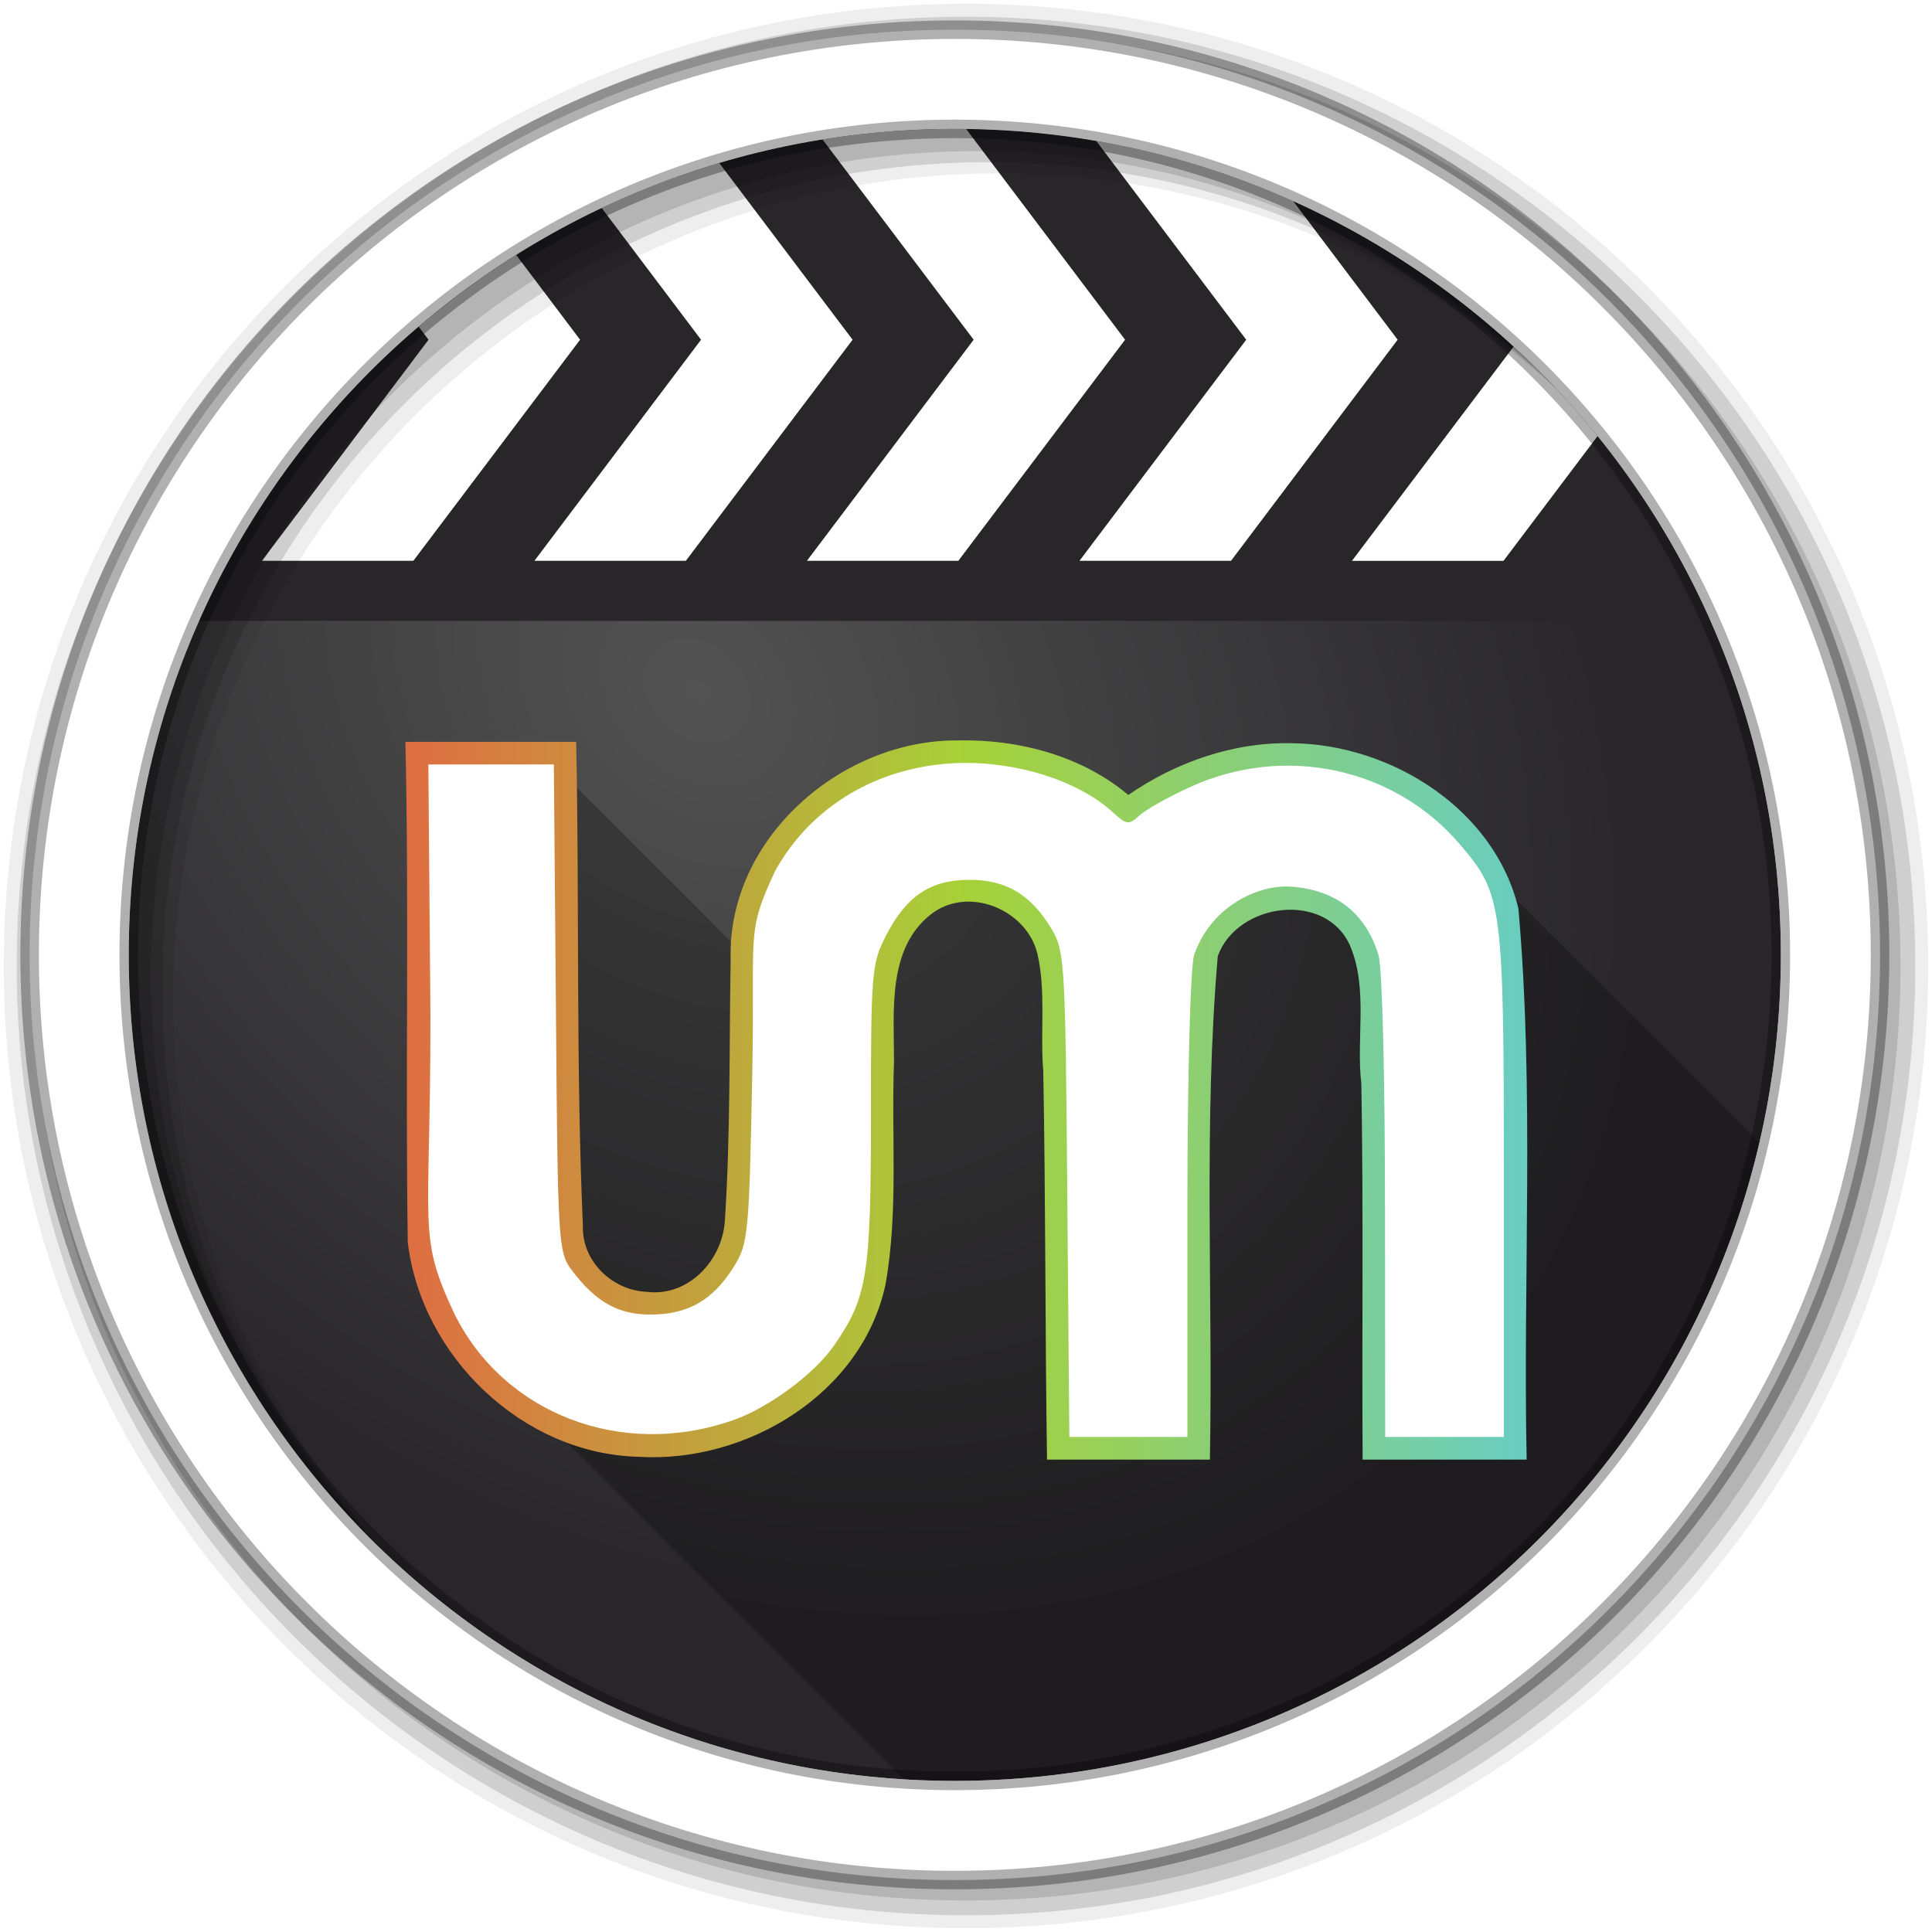 <?xml version="1.0" encoding="UTF-8" standalone="no"?>
<svg xmlns="http://www.w3.org/2000/svg" viewBox="0 0 512 512">
 <defs>
  <filter id="U">
   <feGaussianBlur stdDeviation="4.798"/>
  </filter>
  <linearGradient id="T" x2="402.68" gradientUnits="userSpaceOnUse" x1="109.47">
   <stop stop-color="#de6f42"/>
   <stop stop-color="#a7d138" offset="0.5"/>
   <stop stop-color="#69cdbf" offset="1"/>
  </linearGradient>
  <radialGradient id="V" gradientUnits="userSpaceOnUse" cy="183" cx="184.91" gradientTransform="matrix(.921.867-.686.728 140.13-110.56)" r="218.91">
   <stop stop-color="#535353"/>
   <stop stop-color="#282629" offset="1"/>
  </radialGradient>
 </defs>
 <g fill-rule="evenodd">
  <path d="m471.95 253.05c0 120.9-98.01 218.91-218.91 218.91s-218.91-98.01-218.91-218.91 98.01-218.91 218.91-218.91 218.91 98.01 218.91 218.91" fill="url(#V)"/>
  <path d="m253.03 34.16c-89.39 0-166.25 53.58-200.25 130.38h400.5c-34-76.8-110.86-130.37-200.25-130.37" fill="#282629"/>
  <path opacity="0.25" d="m256.91 202.2c-0.97-0.015-1.939-0.01-2.904 0.018-2.207 0.062-4.399 0.253-6.551 0.545-18.299 2.483-33.495 12.633-42.04 28.07-4.905 10.525-5.751 14.03-5.881 24.531l-52.76-52.76h-33.252l0.545 66.885c0 57.41-3.482 57.57 6.279 78.57 2.825 5.735 6.487 10.791 10.787 15.09l108.39 108.39c4.473 0.273 8.978 0.428 13.52 0.428 103.76 0 190.65-72.19 213.21-169.09l-82.56-82.56c-17.627-17.627-44.848-22.476-68.36-11.711-5.606 2.567-11.606 5.926-13.324 7.48-2.89 2.616-3.422 2.552-7.04-0.766-8.686-7.957-23.499-12.892-38.05-13.12"/>
  <path d="m253.03 34.16c-11.935 0-23.646 0.943-35.06 2.781l40.06 53.09-44.19 58.59h40.13l44.19-58.59-42.12-55.844c-0.999-0.013-1.998-0.031-3-0.031m37.469 3.188l39.75 52.688-44.19 58.59h40.16l44.16-58.59-27.719-36.781c-16.409-7.372-33.901-12.758-52.16-15.906m-99.91 5.844c-10.754 3.195-21.16 7.173-31.16 11.906l26.344 34.938-44.16 58.59h40.13l44.19-58.59-35.34-46.844zm-53.813 24.375c-9.08 5.705-17.724 12.06-25.844 19l2.625 3.469-44.16 58.59h40.13l44.19-58.59-16.938-22.469m264.34 24.281l-42.844 56.781h40.16l24.938-33.06c-6.822-8.441-14.267-16.381-22.25-23.719" fill="#fff"/>
  <path d="m256 1c-140.83 0-255 114.17-255 255s114.17 255 255 255 255-114.17 255-255-114.17-255-255-255m8.827 44.931c120.9 0 218.9 98 218.9 218.9s-98 218.9-218.9 218.9-218.93-98-218.93-218.9 98.03-218.9 218.93-218.9" fill-opacity="0.067"/>
  <g fill-opacity="0.129">
   <path d="m256 4.43c-138.94 0-251.57 112.63-251.57 251.57s112.63 251.57 251.57 251.57 251.57-112.63 251.57-251.57-112.63-251.57-251.57-251.57m5.885 38.556c120.9 0 218.9 98 218.9 218.9s-98 218.9-218.9 218.9-218.93-98-218.93-218.9 98.03-218.9 218.93-218.9"/>
   <path d="m256 8.36c-136.77 0-247.64 110.87-247.64 247.64s110.87 247.64 247.64 247.64 247.64-110.87 247.64-247.64-110.87-247.64-247.64-247.64m2.942 31.691c120.9 0 218.9 98 218.9 218.9s-98 218.9-218.9 218.9-218.93-98-218.93-218.9 98.03-218.9 218.93-218.9"/>
  </g>
  <path stroke="#000" stroke-width="4.904" d="m253.04 7.86c-135.42 0-245.19 109.78-245.19 245.19 0 135.42 109.78 245.19 245.19 245.19 135.42 0 245.19-109.78 245.19-245.19 0-135.42-109.78-245.19-245.19-245.19m0 26.297c120.9 0 218.9 98 218.9 218.9s-98 218.9-218.9 218.9-218.93-98-218.93-218.9 98.03-218.9 218.93-218.9z" stroke-opacity="0.31" fill="#fff"/>
 </g>
 <g fill-rule="evenodd">
  <path filter="url(#U)" d="m253.94 196.22c-31.02-0.289-61.21 26.04-60.31 57.969-0.397 23.09-0.026 46.24-1.531 69.28-0.607 10.491-9.69 20.276-20.688 18.875-9.109-0.342-17.256-8.092-16.938-17.5-1.875-42.704-0.891-85.51-1.781-128.25h-45.25c0.993 44.21-0.036 88.55 0.625 132.69 3.663 30.2 30.404 56 61.13 56.781 28.667 1.776 59.37-16.738 65.5-45.813 3.434-19.445 1.481-39.33 2.226-58.968 0.011-13.205-1.835-29.724 9.649-38.875 9.818-7.867 25.465-1.474 28.344 10.313 2.349 10.122 0.694 20.778 1.56 31.12 0.639 34.32 0.475 68.65 1 102.97h43.16c0.831-44.47-1.728-89.12 2.094-133.47 5.179-14.15 28.518-17.292 35.03-2.781 4.902 11.559 1.579 24.529 3.01 36.718 0.576 33.17 0.14 66.36 0.338 99.53h43.47c-0.988-48.669 2.091-97.53-2.188-146.06-6.309-26.26-33.617-43.47-59.844-43.781-15.576-0.413-31.05 5.059-43.531 13.719-12.244-10.361-29.05-14.807-45.06-14.469" fill="url(#T)"/>
  <path d="m254.01 202.21c-2.207 0.062-4.4 0.254-6.552 0.546-18.299 2.483-33.494 12.631-42.04 28.06-7.837 16.818-5.312 15.687-6.06 53.891-0.833 42.478-1.082 44.868-4.859 50.943-5.468 8.793-11.938 12.581-21.677 12.722-8.865 0.129-14.953-3.268-21.404-11.903-3.463-4.637-3.616-7.31-4.095-69.34l-0.546-64.54h-33.252l0.546 66.886c0 57.41-3.483 57.57 6.279 78.57 13.168 26.736 44.52 38.698 74.04 28.28 9.422-3.324 21.409-12.198 26.645-19.766 8.825-12.754 9.774-18.553 9.774-61.21 0-37.618 0.196-39.975 3.931-47.28 5.437-10.641 11.791-14.906 22.277-14.906 9.781 0 16.378 4.05 21.84 13.323 3.295 5.595 3.498 9.554 3.986 70.11l0.546 64.21h31.286v-60.716c0.006-34.455 0.771-63.37 1.747-66.886 4.207-12.465 15.931-18.266 24.461-18.291 12.11 0.428 20.857 6.275 24.461 18.291 0.976 3.514 1.687 32.431 1.693 66.886l0.055 60.716h31.45v-66.941c0-74.72-0.312-76.85-11.739-90.2-17.409-20.339-46.527-26.49-71.47-15.07-5.606 2.567-11.605 5.926-13.323 7.48-2.89 2.616-3.422 2.553-7.04-0.764-9.265-8.488-25.501-13.537-40.951-13.1" fill="#fff"/>
 </g>
</svg>
